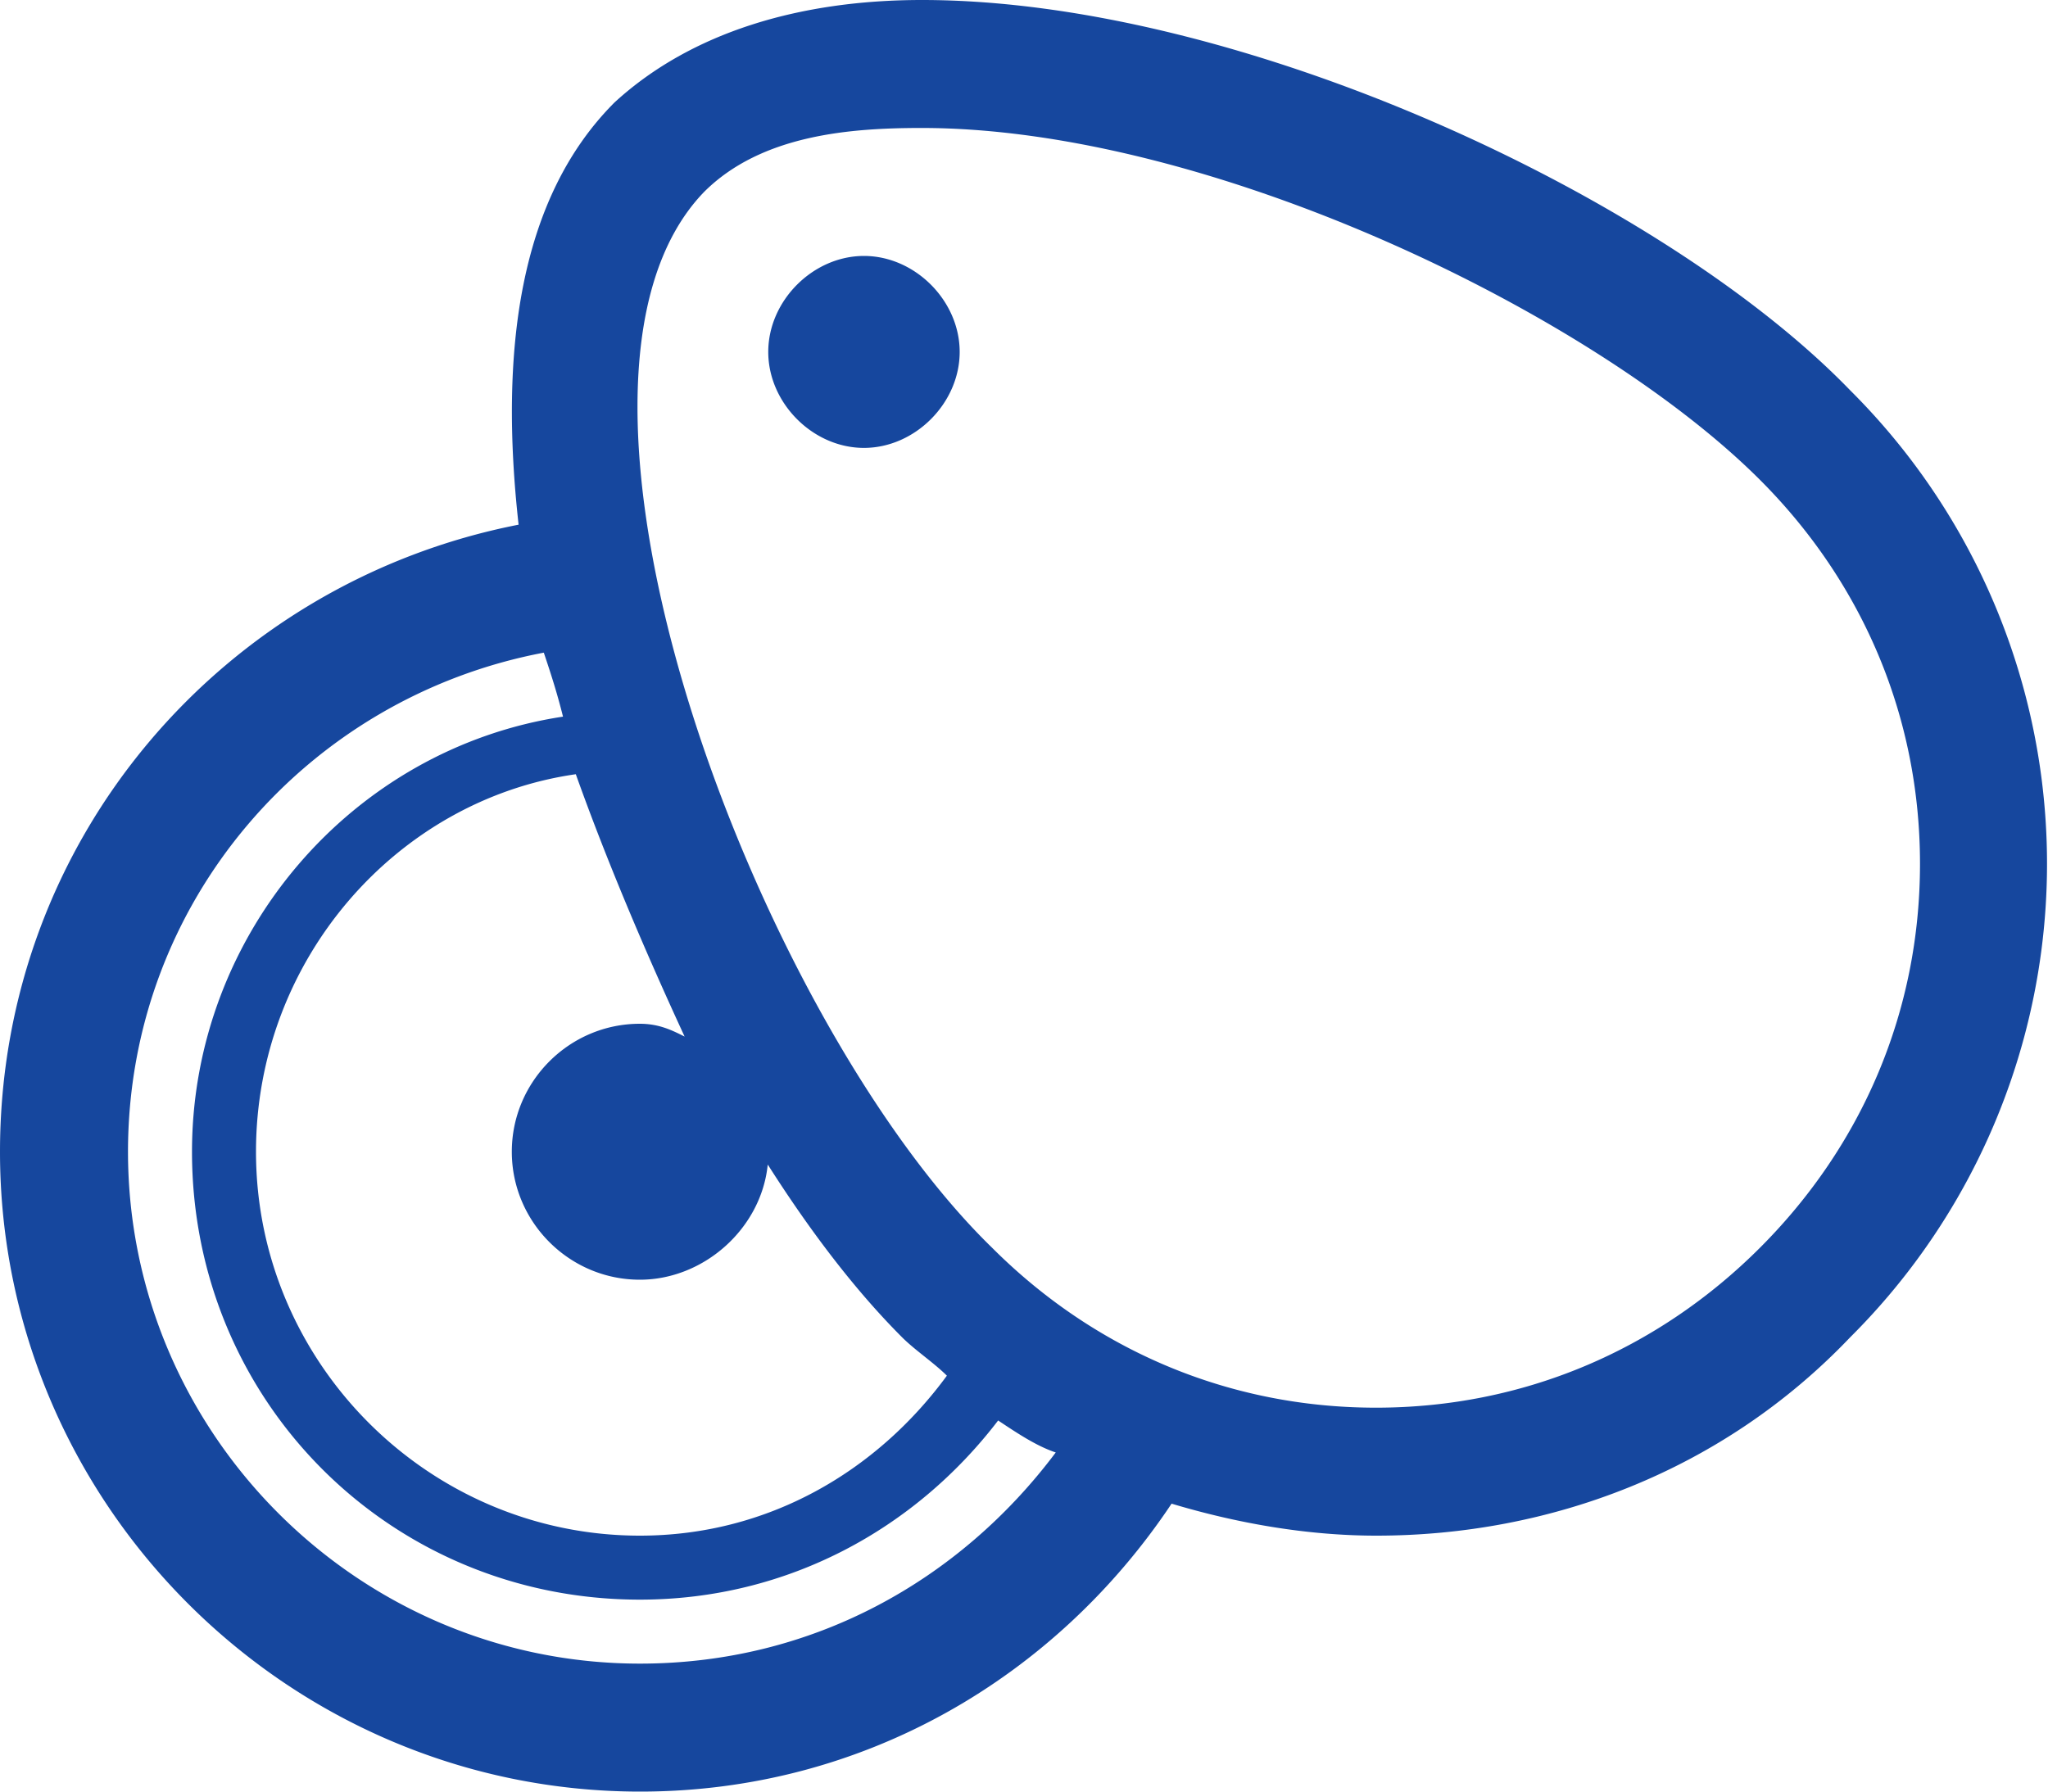 <svg xmlns="http://www.w3.org/2000/svg" width="32" height="28" viewBox="0 0 32 28"><g><g><path fill="#16479e" d="M13.5 4c-.798 0-1.496.7-1.496 1.5S12.702 7 13.499 7c.798 0 1.496-.7 1.496-1.5S14.297 4 13.499 4zm14 15.5C25.9 21.1 23.8 22 21.5 22c-2.3 0-4.4-.9-5.999-2.5-3.7-3.6-7.399-13.5-4.5-16.5.9-.9 2.3-1 3.4-1C18.902 2 24.9 4.9 27.5 7.5c1.6 1.6 2.5 3.7 2.5 6s-.9 4.4-2.5 6zM9.998 26C5.599 26 2 22.4 2 18c0-3.9 2.799-7.1 6.497-7.8.1.3.2.6.3 1C5.5 11.7 3 14.6 3 18c0 3.9 3.1 7 6.998 7 2.299 0 4.298-1.1 5.598-2.8.3.2.6.4.9.5-1.5 2-3.8 3.3-6.498 3.3zm0-6c.999 0 1.898-.8 1.998-1.8.7 1.1 1.4 2 2.099 2.7.2.2.5.4.7.6-1.1 1.5-2.799 2.5-4.797 2.5C6.7 24 4 21.3 4 18c0-3 2.199-5.5 4.997-5.9.5 1.4 1.1 2.8 1.7 4.1-.2-.1-.4-.2-.7-.2-1.1 0-2 .9-2 2s.9 2 2 2zM28.909 6.1c-2.9-3-9.503-6.1-14.504-6.1-1.901 0-3.602.5-4.802 1.6-1.5 1.5-1.8 3.9-1.5 6.6C3.5 9.1 0 13.1 0 18c0 5.5 4.501 10 10.003 10 3.501 0 6.502-1.8 8.303-4.5 1 .3 2.1.5 3.2.5 2.702 0 5.402-1 7.403-3.1a10.44 10.44 0 0 0 0-14.8z"/></g></g></svg>